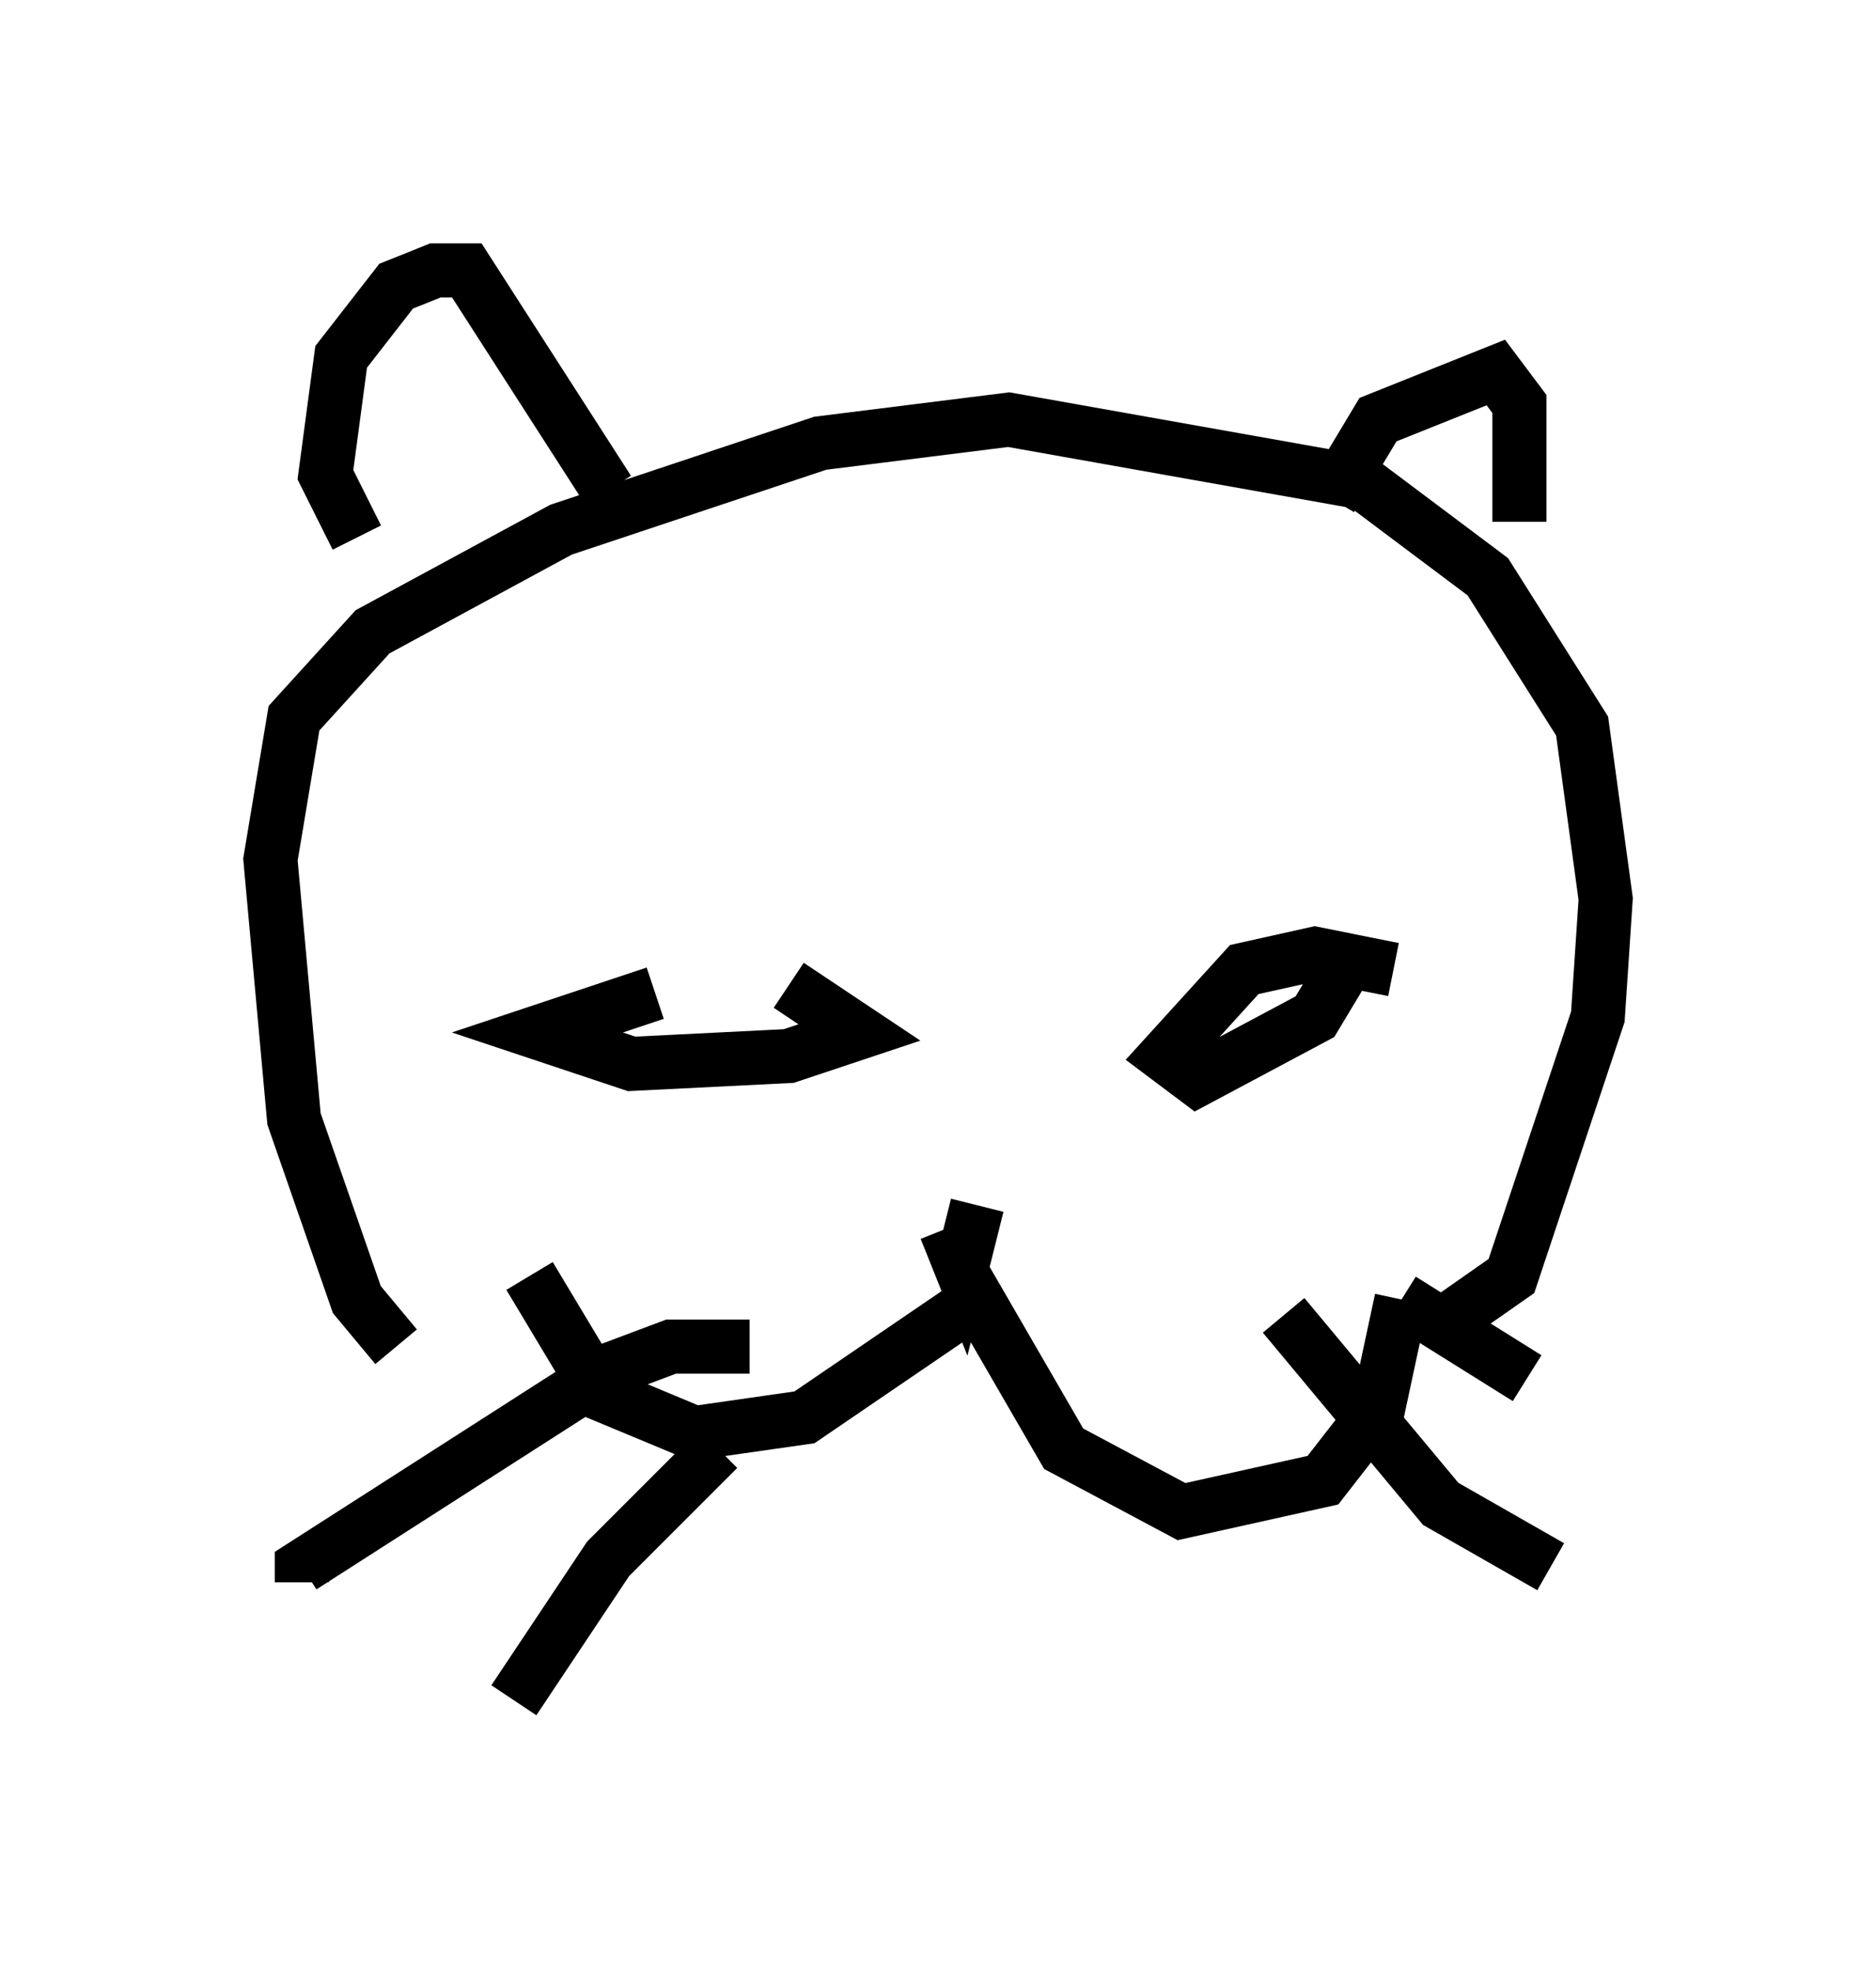 <?xml version="1.0" encoding="utf-8" ?>
<svg baseProfile="full" height="36.436" version="1.1" width="34.693" xmlns="http://www.w3.org/2000/svg" xmlns:ev="http://www.w3.org/2001/xml-events" xmlns:xlink="http://www.w3.org/1999/xlink"><defs /><rect fill="white" height="36.436" width="34.693" x="0" y="0" /><path d="M14.732, 19.089 m-2.615, -0.726 l-2.179, 0.726 1.743, 0.581 l2.905, -0.145 1.307, -0.436 l-1.307, -0.872 m11.184, -0.291 l-1.453, -0.291 -1.307, 0.291 l-1.453, 1.598 0.581, 0.436 l2.179, -1.162 0.436, -0.726 l-0.581, 0.0 m-6.682, 4.648 l0.291, 0.726 0.291, -1.162 m-8.279, 1.307 l1.307, 2.179 1.743, 0.726 l2.034, -0.291 3.196, -2.179 l1.598, 2.76 2.179, 1.162 l2.615, -0.581 1.017, -1.307 l0.436, -2.034 m-12.056, 0.872 l-1.453, 0.0 -1.162, 0.436 l-5.665, 3.631 0.0, 0.291 m7.698, -2.469 l-2.034, 2.034 -1.743, 2.615 m14.235, -7.117 l2.905, 3.486 2.034, 1.162 m-2.76, -4.939 l2.324, 1.453 m-20.916, -0.581 l-0.726, -0.872 -1.162, -3.341 l-0.436, -4.793 0.436, -2.615 l1.453, -1.598 3.486, -1.888 l4.793, -1.598 3.486, -0.436 l6.536, 1.162 2.324, 1.743 l1.743, 2.76 0.436, 3.196 l-0.145, 2.179 -1.598, 4.793 l-1.453, 1.017 m-19.899, -14.67 l-0.581, -1.162 0.291, -2.179 l1.017, -1.307 0.726, -0.291 l0.581, 0.0 2.615, 4.067 m13.363, 0.145 l0.872, -1.453 2.179, -0.872 l0.436, 0.581 0.0, 2.179 " fill="none" stroke="black" stroke-width="1" /></svg>